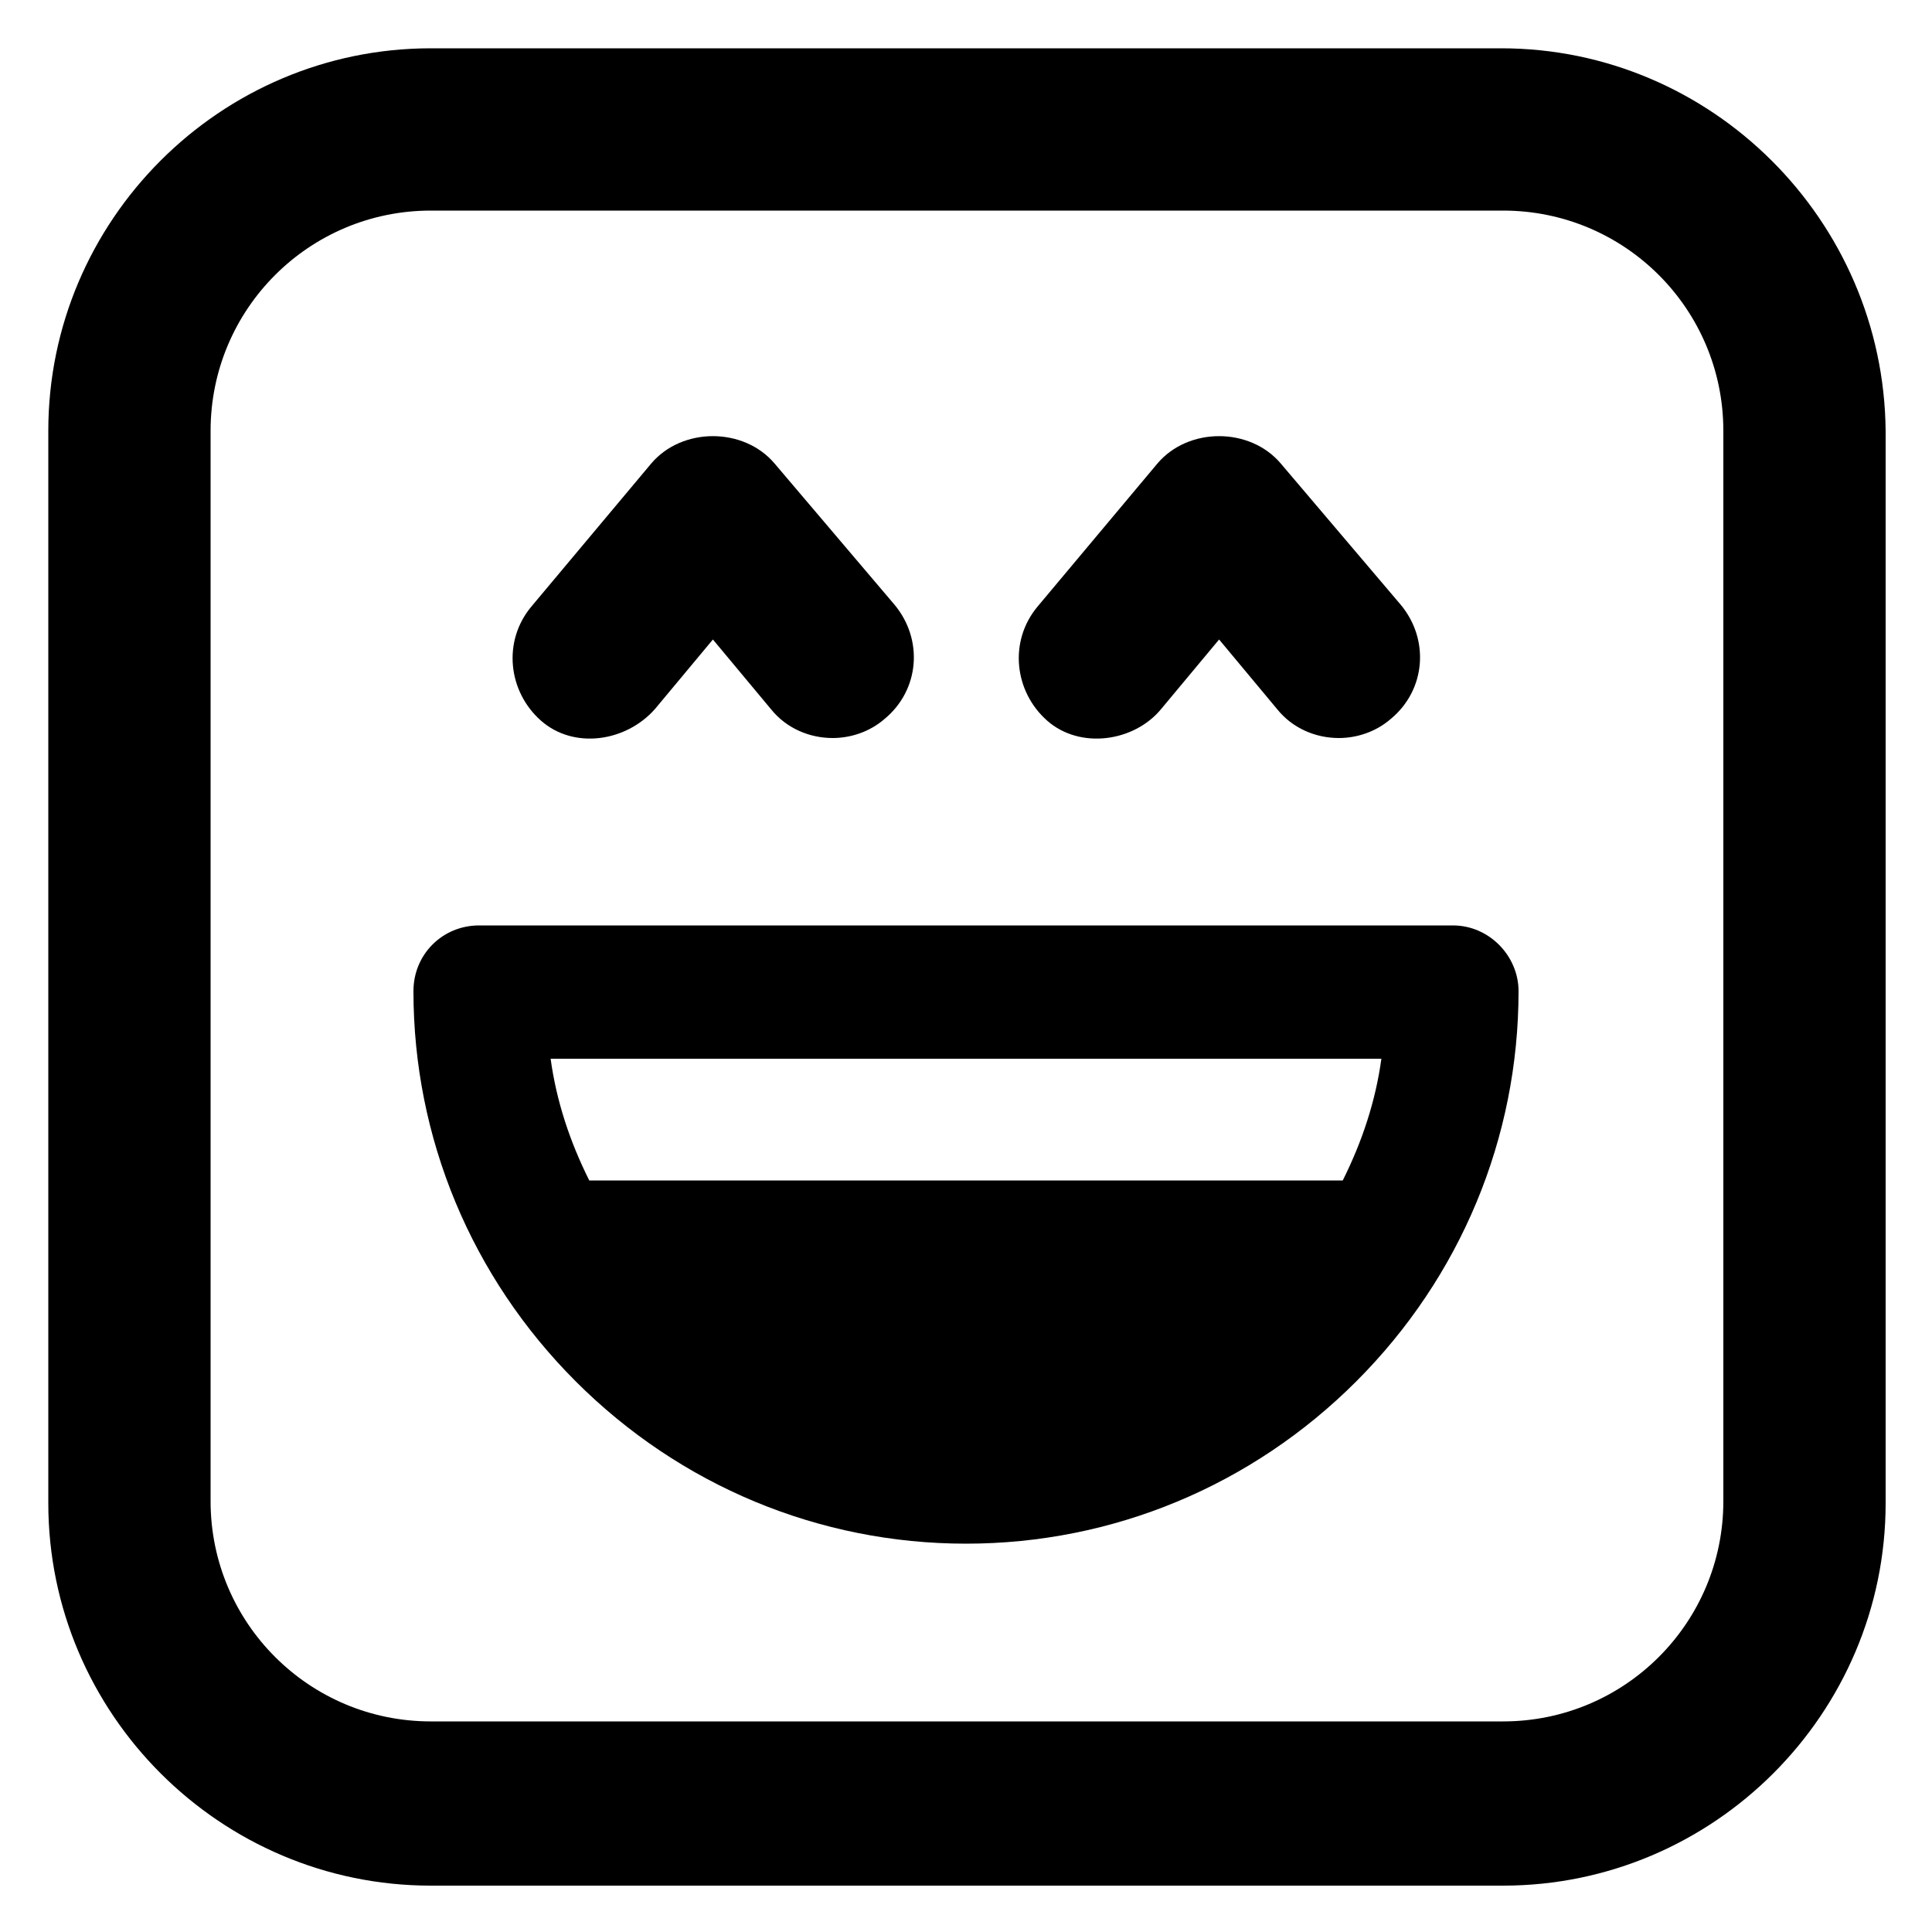 <?xml version="1.0" encoding="UTF-8"?>
<svg width="1200pt" height="1200pt" version="1.1" viewBox="0 0 1200 1200" xmlns="http://www.w3.org/2000/svg">
 <path d="m932.4 30h-664.8c-130.8 0-237.6 106.8-237.6 237.6v666c0 130.8 106.8 237.6 237.6 237.6h666c130.8 0 237.6-106.8 237.6-237.6l-0.004-666c-1.199-130.8-108-237.6-238.8-237.6zm138 902.4c0 75.602-61.199 136.8-136.8 136.8h-666c-75.602 0-136.8-61.199-136.8-136.8v-664.8c0-75.602 61.199-136.8 136.8-136.8h666c75.602 0 136.8 61.199 136.8 136.8z"/>
 <path d="m406.8 440.4 36-43.199 36 43.199c9.602 12 24 18 38.398 18 10.801 0 22.801-3.602 32.398-12 21.602-18 24-49.199 6-70.801l-74.398-87.598c-19.199-22.801-57.602-22.801-76.801 0l-74.398 88.801c-18 21.602-14.398 52.801 6 70.801s52.801 13.199 70.801-7.203z"/>
 <path d="m721.2 440.4 36-43.199 36 43.199c9.602 12 24 18 38.398 18 10.801 0 22.801-3.602 32.398-12 21.602-18 24-49.199 6-70.801l-74.395-87.598c-19.199-22.801-57.602-22.801-76.801 0l-74.398 88.801c-18 21.602-14.398 52.801 6 70.801 20.398 18 53.996 13.199 70.797-7.203z"/>
 <path d="m902.4 574.8h-604.8c-22.801 0-40.801 18-40.801 40.801 0 91.199 36 177.6 100.8 242.4 64.801 64.801 151.2 100.8 242.4 100.8s177.6-36 242.4-100.8c64.801-64.801 100.8-151.2 100.8-242.4 0-21.602-18-40.801-40.801-40.801zm-68.398 158.4h-468c-12-24-20.398-49.199-24-75.602h516c-3.602 26.402-12 51.602-24 75.602z"/>
</svg>

